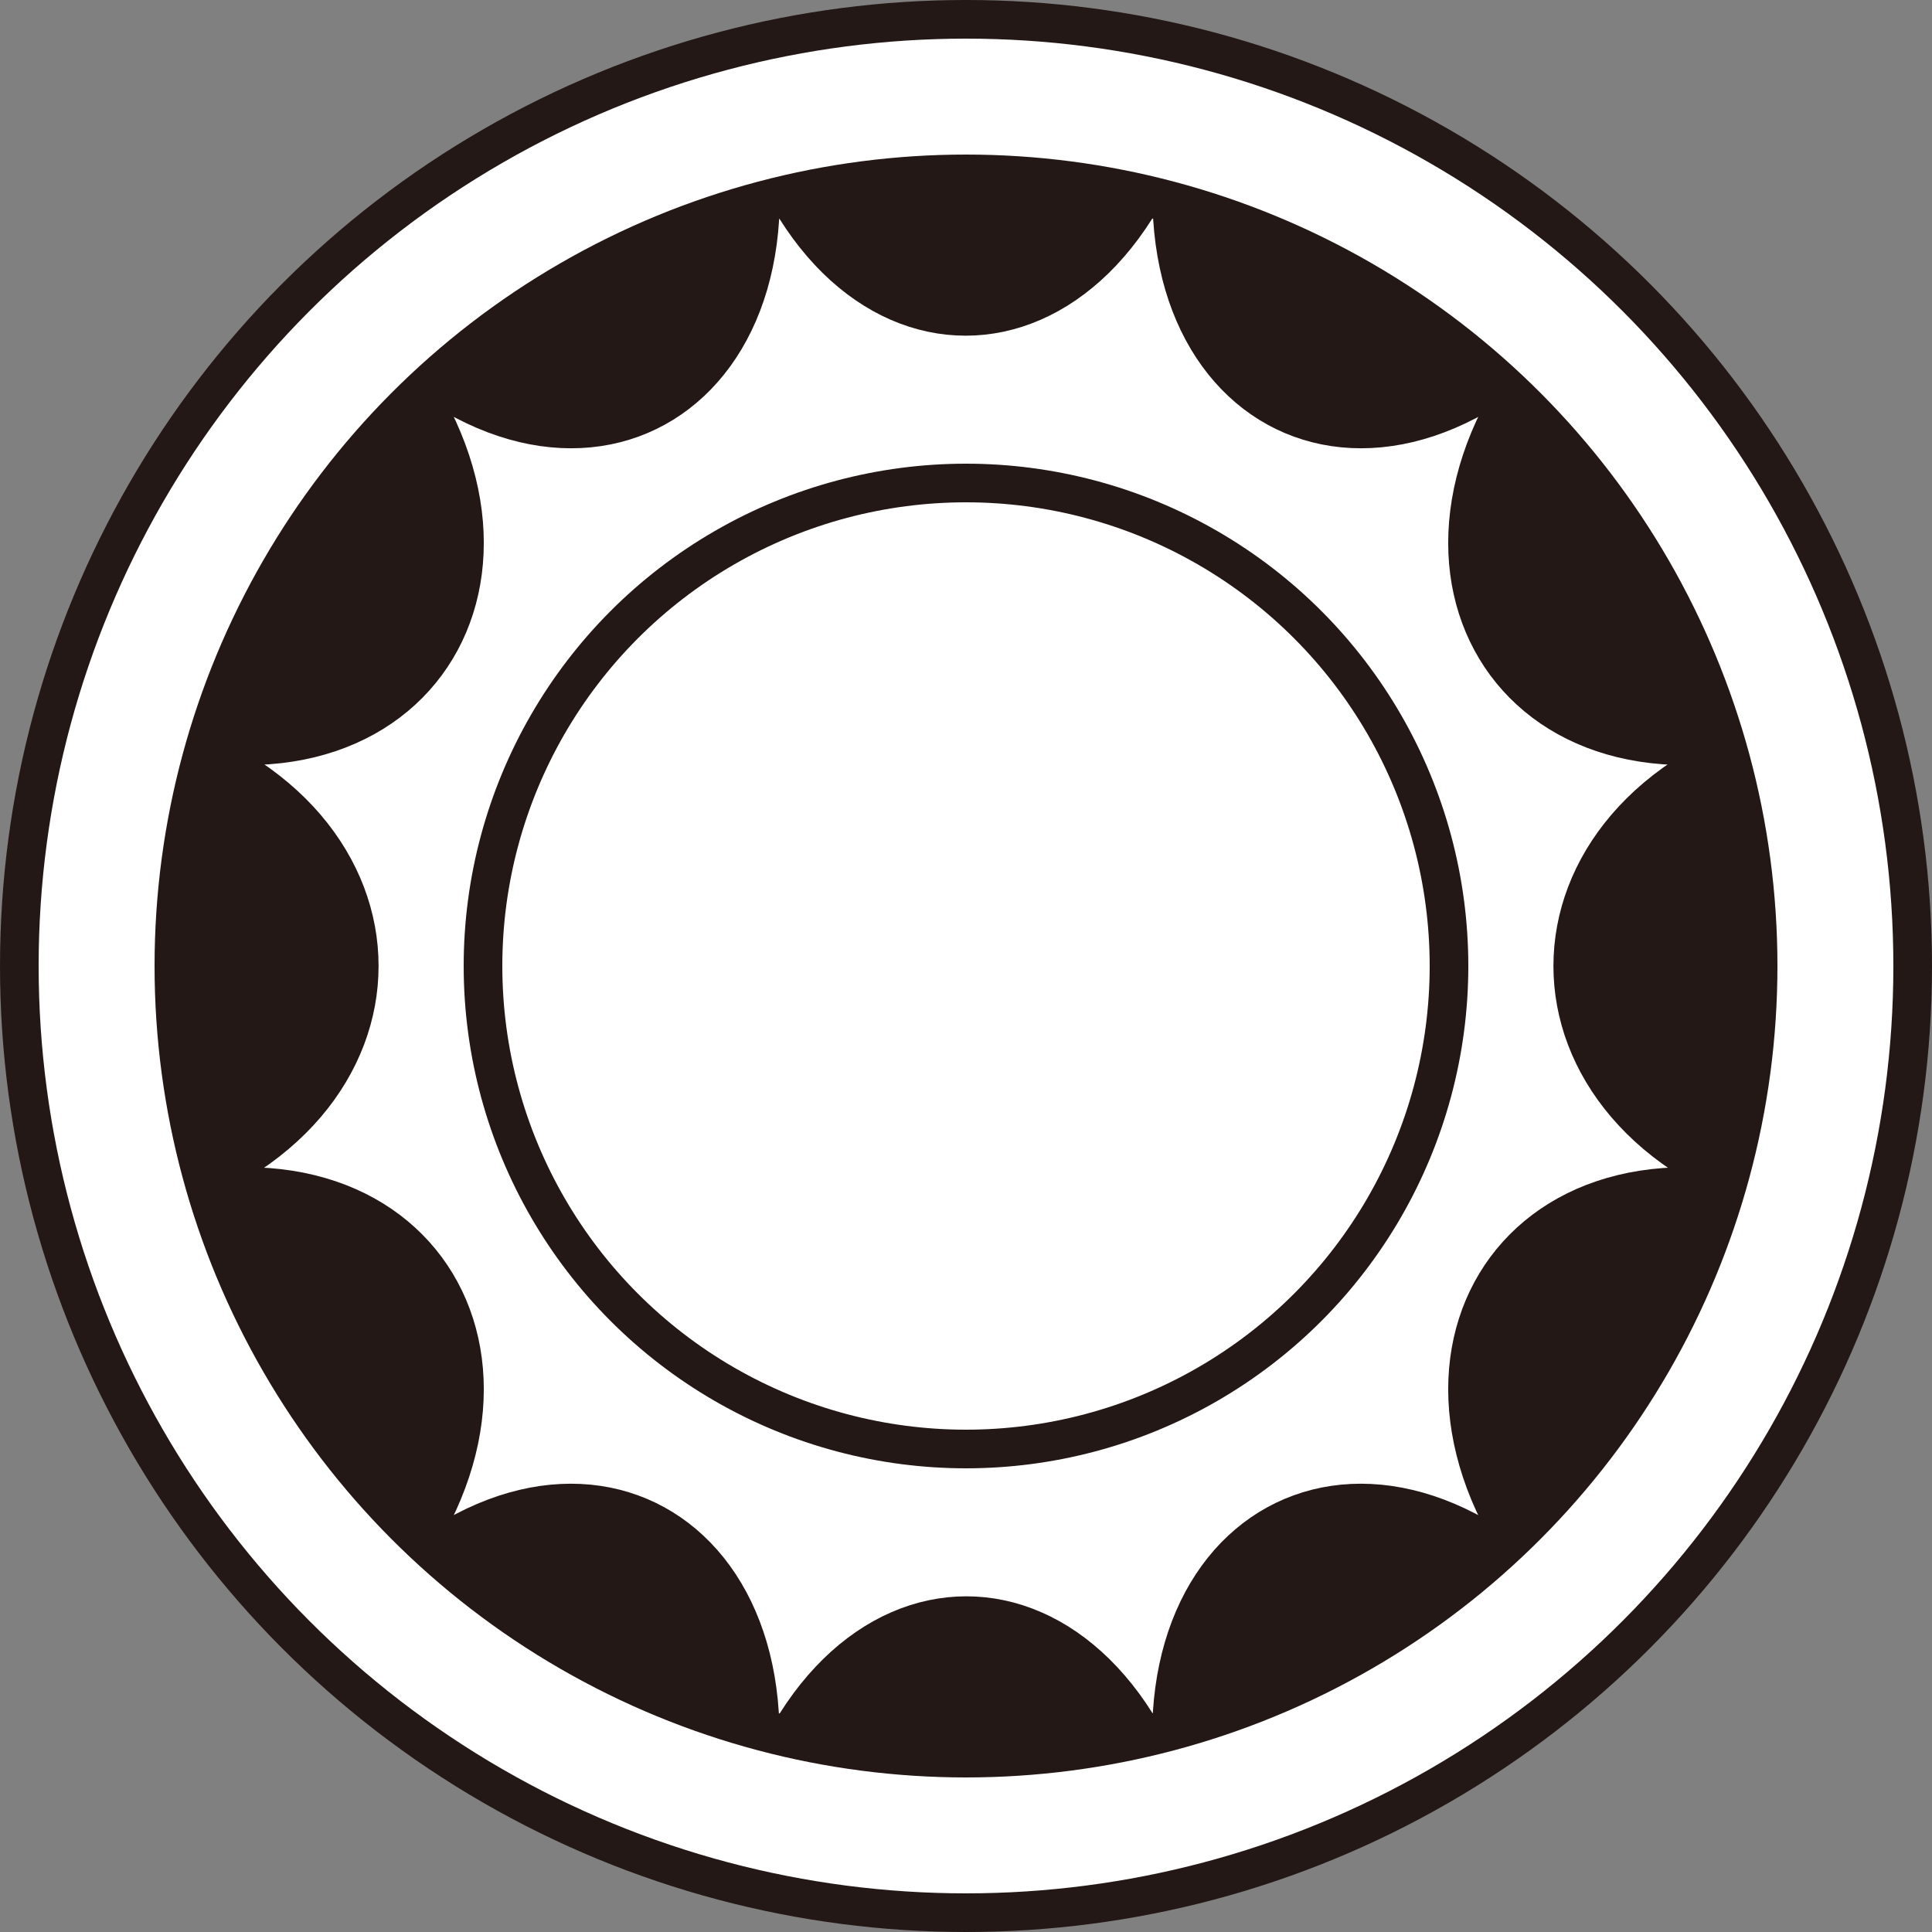 <svg xmlns="http://www.w3.org/2000/svg" xmlns:xlink="http://www.w3.org/1999/xlink" viewBox="0 0 100 100"><rect x="0" y="0" width="100" height="100" fill="#808080" stroke="none"/><defs><clipPath id="a"><circle cx="50" cy="50" r="40" style="fill:none;stroke:#231815;stroke-miterlimit:10;stroke-width:0.25px"/></clipPath></defs><circle cx="50" cy="50" r="49" style="fill:#fff;stroke:#231815;stroke-miterlimit:10;stroke-width:2px"/><circle cx="50" cy="50" r="42" style="fill:#231815"/><g style="clip-path:url(#a)"><path d="M61.38,4.54c-4,15.78-18.81,15.78-22.76,0,4,15.78-8.91,23.73-19.7,12.18,10.79,11.55,3.36,25.33-11.38,21.1,14.74,4.23,14.74,20.13,0,24.36C22.28,58,29.71,71.73,18.92,83.28c10.79-11.55,23.65-3.6,19.7,12.18,4-15.78,18.81-15.78,22.76,0-4-15.78,8.91-23.73,19.7-12.18C70.29,71.73,77.72,58,92.46,62.18c-14.74-4.23-14.74-20.13,0-24.36-14.74,4.23-22.17-9.55-11.38-21.1C70.29,28.27,57.43,20.32,61.38,4.54Z" style="fill:#fff"/><path d="M61.38,4.54c-4,15.78-18.81,15.78-22.76,0,4,15.78-8.91,23.73-19.7,12.18,10.79,11.55,3.36,25.33-11.38,21.1,14.74,4.23,14.74,20.13,0,24.36C22.28,58,29.71,71.73,18.92,83.28c10.79-11.55,23.65-3.6,19.7,12.18,4-15.78,18.81-15.78,22.76,0-4-15.78,8.91-23.73,19.7-12.18C70.29,71.73,77.72,58,92.46,62.18c-14.74-4.23-14.74-20.13,0-24.36-14.74,4.23-22.17-9.55-11.38-21.1C70.29,28.27,57.43,20.32,61.38,4.54Z" style="fill:none;stroke:#231815;stroke-miterlimit:10;stroke-width:2px"/></g><circle cx="50" cy="50" r="40" style="fill:none;stroke:#231815;stroke-miterlimit:10;stroke-width:0.25px"/><circle cx="50" cy="50" r="25" style="fill:#fff;stroke:#231815;stroke-miterlimit:10;stroke-width:2px"/></svg>